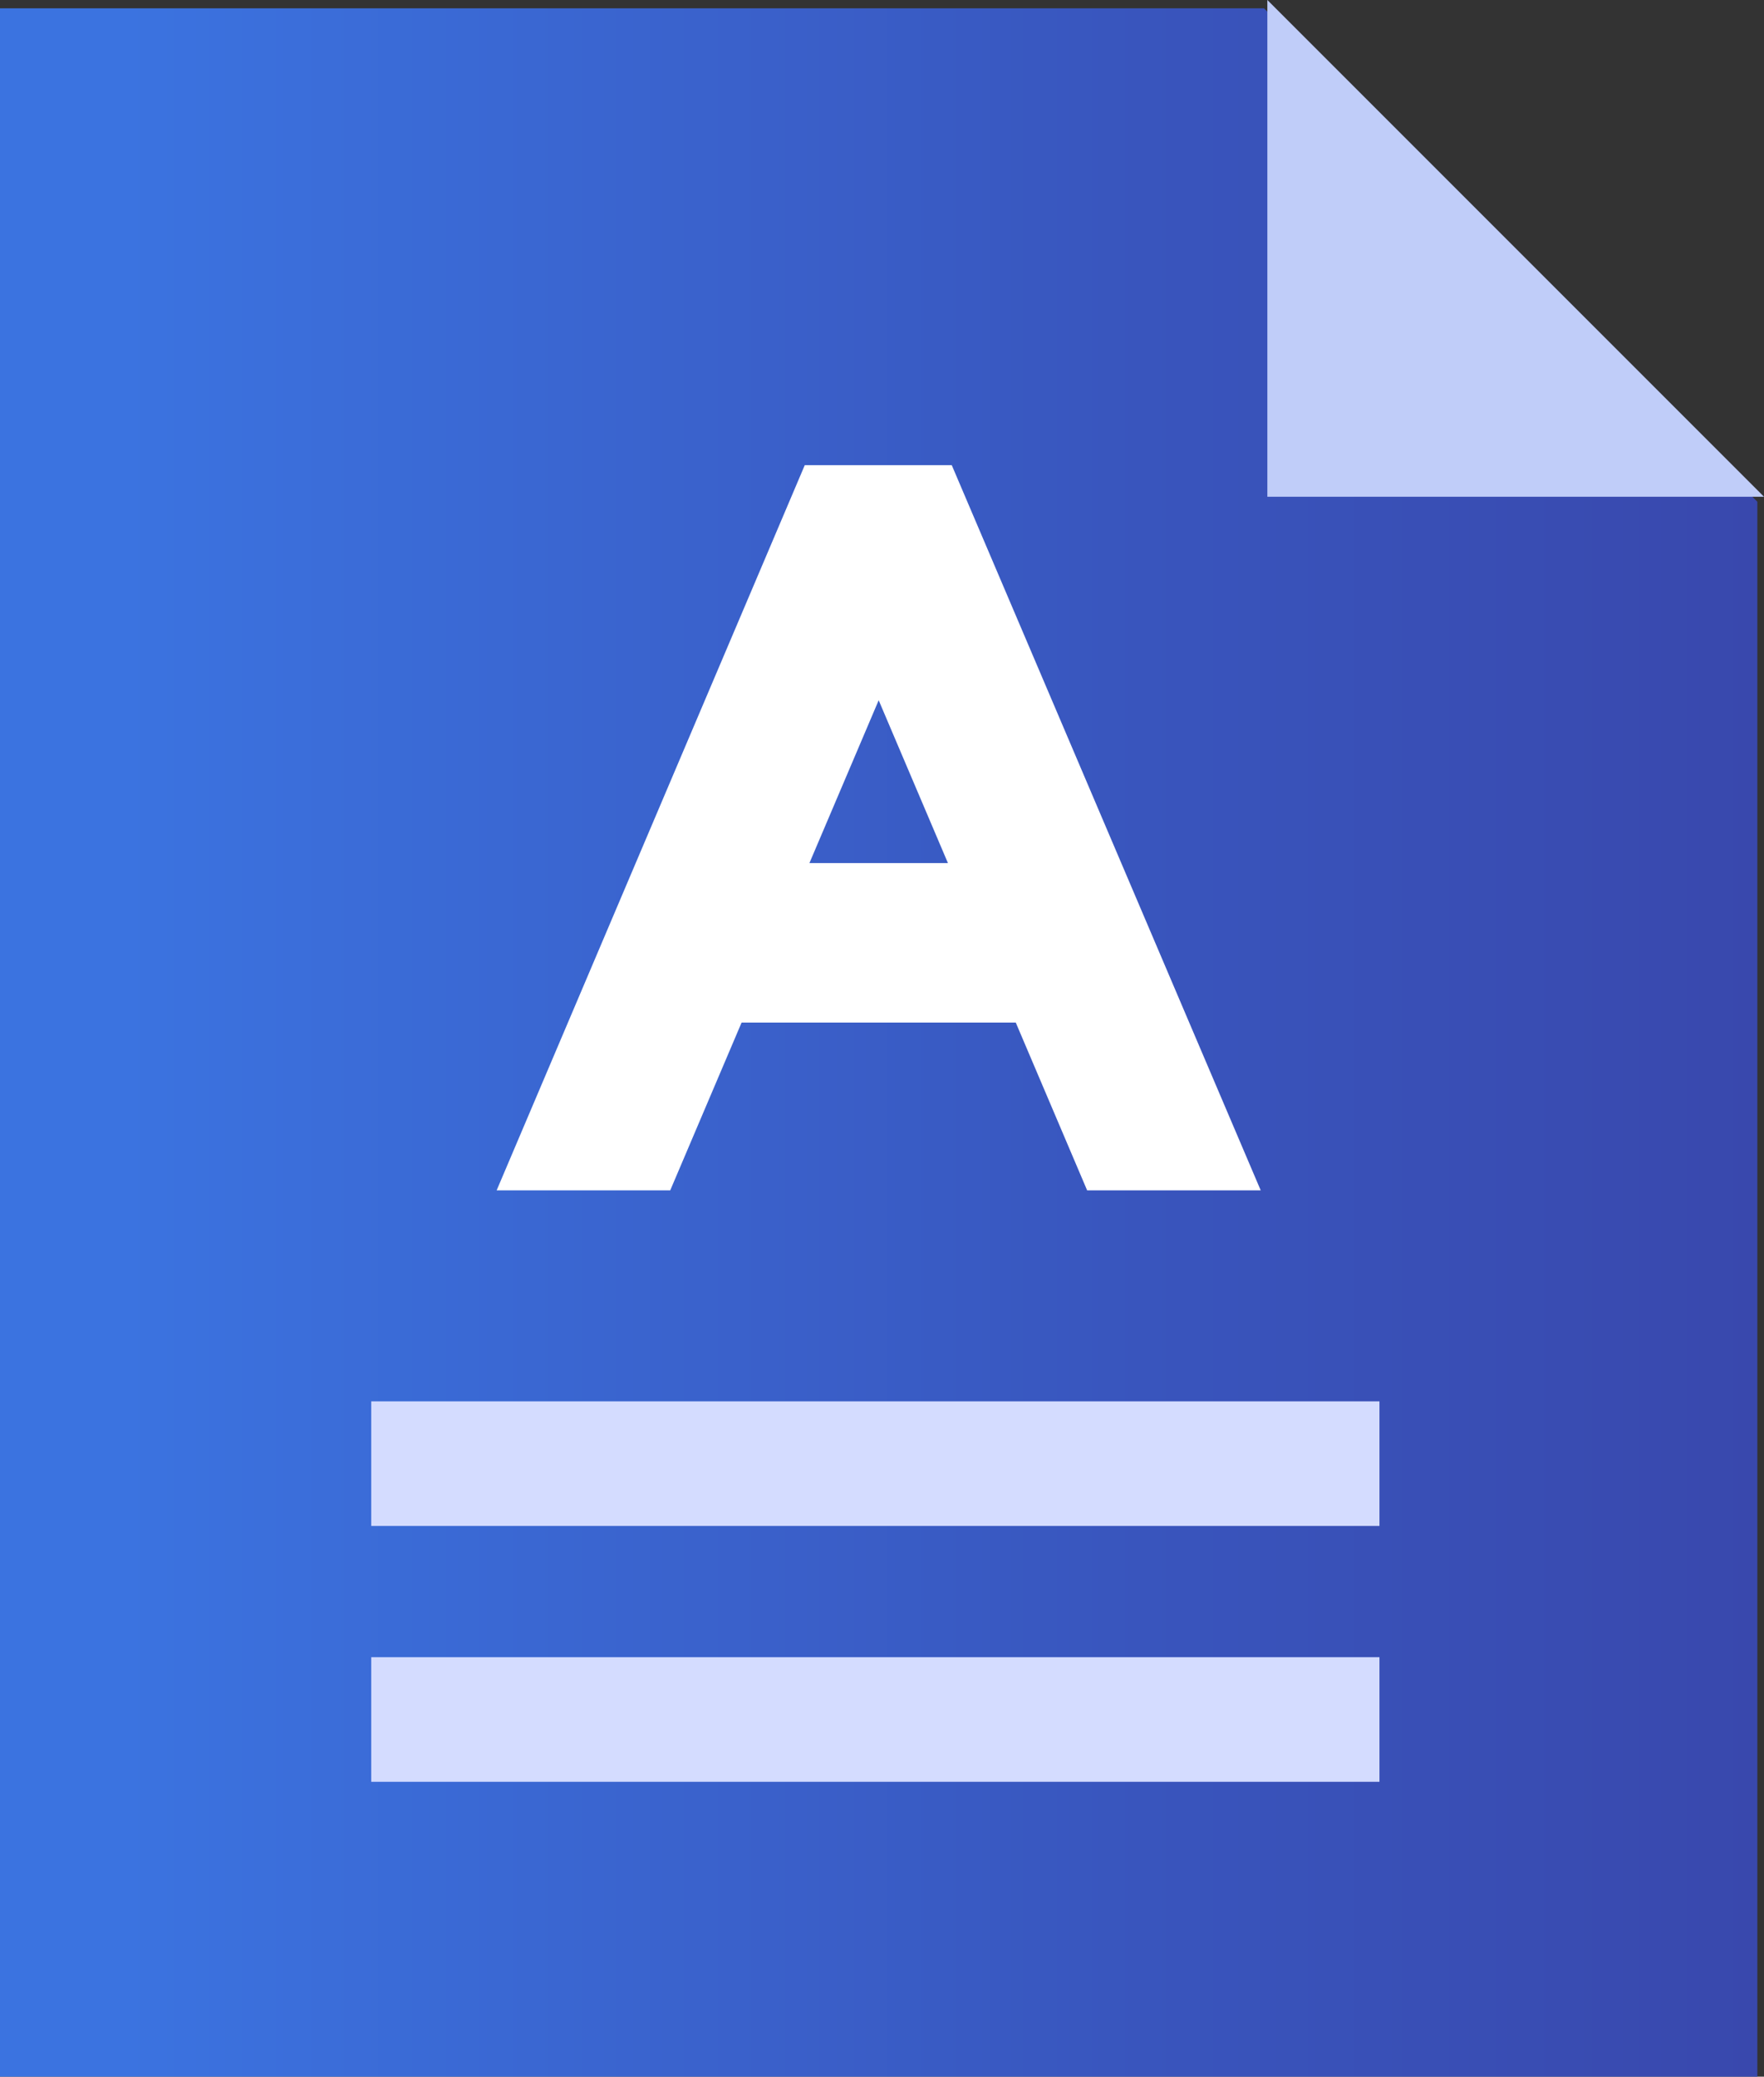 <?xml version="1.0" encoding="UTF-8"?>
<svg xmlns="http://www.w3.org/2000/svg" version="1.1" xmlns:xlink="http://www.w3.org/1999/xlink" viewBox="0 0 21.24 25">
  <rect x="0" y="0" width="21.24" height="25" fill="#333333" stroke="none"/>
  <defs>
    <style>
      .cls-1 {
        fill: #d4dcff;
      }

      .cls-2 {
        fill: #fff;
      }

      .cls-3 {
        fill: #c0cdf9;
      }

      .cls-4 {
        fill: url(#_무제_그라디언트_3);
      }
    </style>
    <linearGradient id="_무제_그라디언트_3" data-name="무제 그라디언트 3" x1="0" y1="12.55" x2="21.16" y2="12.55" gradientUnits="userSpaceOnUse">
      <stop offset=".07" stop-color="#3b73e0"/>
      <stop offset=".65" stop-color="#3955bd"/>
      <stop offset="1" stop-color="#3948ad"/>
    </linearGradient>
  </defs>
  <!-- Generator: Adobe Illustrator 28.7.2, SVG Export Plug-In . SVG Version: 1.2.0 Build 154)  -->
  <g>
    <g id="conts">
      <g>
        <g>
          <polygon class="cls-4" points="15.22 .1 0 .1 0 25 0 25 21.16 25 21.16 25 21.16 6.04 15.22 .1"/>
          <polygon class="cls-3" points="15.26 5.98 21.24 5.98 15.26 0 15.26 5.98"/>
        </g>
        <g>
          <rect class="cls-1" x="4.47" y="16.87" width="12.14" height="1.5"/>
          <rect class="cls-1" x="4.47" y="19.95" width="12.14" height="1.5"/>
        </g>
      </g>
      <g>
        <rect class="cls-2" x="8.3" y="10.39" width="4.5" height="1.92"/>
        <polygon class="cls-2" points="8.07 14.33 10.58 8.43 13.09 14.33 15.18 14.33 11.46 5.6 9.69 5.6 5.98 14.33 8.07 14.33"/>
      </g>
    </g>
  </g>
</svg>